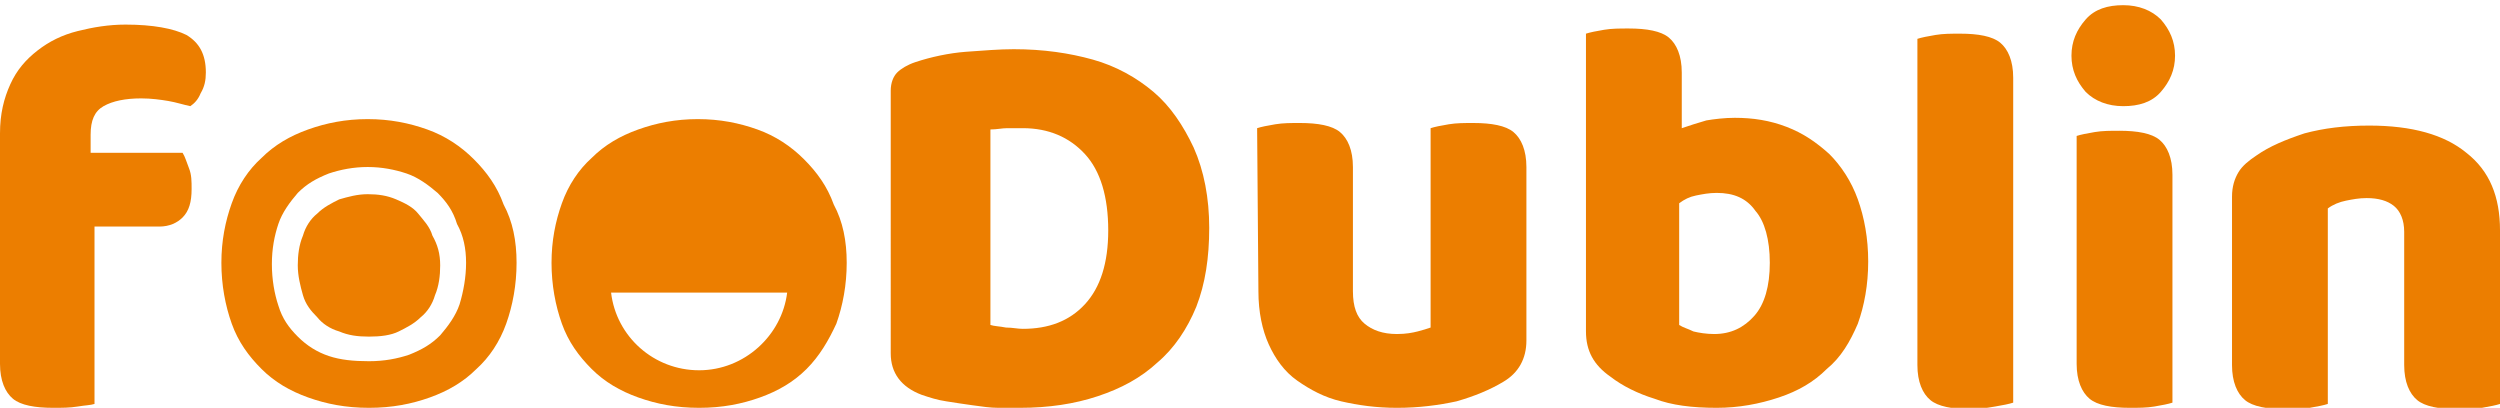 <?xml version="1.0" encoding="utf-8"?>
<!-- Generator: Adobe Illustrator 19.0.0, SVG Export Plug-In . SVG Version: 6.00 Build 0)  -->
<svg version="1.1" id="Layer_1" xmlns="http://www.w3.org/2000/svg" xmlns:xlink="http://www.w3.org/1999/xlink" x="0px" y="0px"
	 viewBox="-92.6 68.5 193.1 31.5" style="enable-background:new -92.6 68.5 193.1 31.5;" xml:space="preserve">
<style type="text/css">
	.st0{fill:#FFFFFF;}
	.st1{fill:#EC7E00;}
</style>
<path class="st1" d="M-85.6,80.3h7.1c0.2,0.3,0.3,0.7,0.5,1.2c0.2,0.5,0.2,1,0.2,1.6c0,1-0.2,1.7-0.7,2.2c-0.4,0.4-1,0.7-1.8,0.7h-5
	v13.7c-0.3,0.1-0.7,0.1-1.3,0.2s-1.2,0.1-1.9,0.1c-1.4,0-2.5-0.2-3.1-0.7s-1-1.4-1-2.7V78.8c0-1.5,0.3-2.7,0.8-3.8
	c0.5-1.1,1.2-1.9,2.1-2.6s1.9-1.2,3.1-1.5s2.4-0.5,3.7-0.5c2.1,0,3.7,0.3,4.7,0.8c1,0.6,1.5,1.5,1.5,2.9c0,0.6-0.1,1.1-0.4,1.6
	c-0.2,0.5-0.5,0.8-0.8,1c-0.5-0.1-1.1-0.3-1.7-0.4s-1.3-0.2-2.1-0.2c-1.2,0-2.2,0.2-2.9,0.6s-1,1.1-1,2.2
	C-85.6,78.8-85.6,80.3-85.6,80.3z"/>
<path class="st1" d="M0.8,86.1c0,2.3-0.3,4.3-1,6.1c-0.7,1.7-1.7,3.2-3,4.3c-1.3,1.2-2.8,2-4.6,2.6c-1.8,0.6-3.8,0.9-6,0.9
	c-0.5,0-1.1,0-1.7,0s-1.3-0.1-2-0.2s-1.4-0.2-2-0.3c-0.7-0.1-1.3-0.3-1.9-0.5c-1.6-0.6-2.4-1.7-2.4-3.2V75.5c0-0.6,0.2-1.1,0.5-1.4
	s0.8-0.6,1.4-0.8c1.2-0.4,2.6-0.7,3.9-0.8c1.4-0.1,2.6-0.2,3.7-0.2c2.3,0,4.3,0.3,6.1,0.8c1.8,0.5,3.4,1.4,4.7,2.5
	c1.3,1.1,2.3,2.6,3.1,4.3C0.4,81.7,0.8,83.8,0.8,86.1z M-7,86.3c0-2.6-0.6-4.6-1.8-5.9c-1.2-1.3-2.8-2-4.8-2c-0.4,0-0.8,0-1.2,0
	c-0.4,0-0.8,0.1-1.3,0.1v15.1c0.3,0.1,0.7,0.1,1.2,0.2c0.5,0,0.9,0.1,1.3,0.1c2,0,3.6-0.6,4.8-1.9C-7.6,90.7-7,88.8-7,86.3z"/>
<path class="st1" d="M4.5,78.4c0.3-0.1,0.8-0.2,1.4-0.3C6.5,78,7.1,78,7.8,78c1.4,0,2.5,0.2,3.1,0.7s1,1.4,1,2.7V91
	c0,1.2,0.3,2,0.9,2.5s1.4,0.8,2.5,0.8c0.7,0,1.2-0.1,1.6-0.2s0.7-0.2,1-0.3V78.4c0.3-0.1,0.8-0.2,1.4-0.3c0.6-0.1,1.2-0.1,1.9-0.1
	c1.4,0,2.5,0.2,3.1,0.7s1,1.4,1,2.7v13.4c0,1.4-0.6,2.5-1.8,3.2c-1,0.6-2.2,1.1-3.6,1.5c-1.4,0.3-2.9,0.5-4.6,0.5
	c-1.6,0-3-0.2-4.3-0.5s-2.4-0.9-3.4-1.6s-1.7-1.7-2.2-2.8C4.9,94,4.6,92.6,4.6,91L4.5,78.4L4.5,78.4z"/>
<path class="st1" d="M41.4,77.6c1.4,0,2.7,0.2,4,0.7s2.3,1.2,3.3,2.1c0.9,0.9,1.7,2.1,2.2,3.5s0.8,3,0.8,4.8s-0.3,3.4-0.8,4.8
	c-0.6,1.4-1.3,2.6-2.4,3.5c-1,1-2.2,1.7-3.7,2.2S41.7,100,40,100c-1.9,0-3.5-0.2-4.8-0.7c-1.3-0.4-2.5-1-3.4-1.7
	c-1.3-0.9-1.9-2-1.9-3.5v-23c0.3-0.1,0.8-0.2,1.4-0.3c0.6-0.1,1.2-0.1,1.9-0.1c1.4,0,2.5,0.2,3.1,0.7s1,1.4,1,2.7v4.3
	c0.6-0.2,1.2-0.4,1.9-0.6C39.8,77.7,40.6,77.6,41.4,77.6z M40,83.4c-0.6,0-1.1,0.1-1.6,0.2s-0.9,0.3-1.3,0.6v9.4
	c0.3,0.2,0.7,0.3,1.1,0.5c0.4,0.1,1,0.2,1.6,0.2c1.3,0,2.3-0.5,3.1-1.4s1.2-2.3,1.2-4.1c0-1.8-0.4-3.2-1.1-4
	C42.3,83.8,41.3,83.4,40,83.4z"/>
<path class="st1" d="M59.6,100.1c-1.4,0-2.5-0.2-3.1-0.7s-1-1.4-1-2.7V71.5c0.3-0.1,0.8-0.2,1.4-0.3c0.6-0.1,1.2-0.1,1.9-0.1
	c1.4,0,2.5,0.2,3.1,0.7s1,1.4,1,2.7v25.1c-0.3,0.1-0.8,0.2-1.4,0.3S60.3,100.1,59.6,100.1z"/>
<path class="st1" d="M67.4,72.8c0-1.1,0.4-2,1.1-2.8c0.7-0.8,1.7-1.1,2.9-1.1s2.2,0.4,2.9,1.1c0.7,0.8,1.1,1.7,1.1,2.8
	c0,1.1-0.4,2-1.1,2.8c-0.7,0.8-1.7,1.1-2.9,1.1s-2.2-0.4-2.9-1.1C67.8,74.8,67.4,73.9,67.4,72.8z M67.8,79c0.3-0.1,0.8-0.2,1.4-0.3
	c0.6-0.1,1.2-0.1,1.9-0.1c1.4,0,2.5,0.2,3.1,0.7s1,1.4,1,2.7v17.6c-0.3,0.1-0.8,0.2-1.4,0.3c-0.6,0.1-1.2,0.1-1.9,0.1
	c-1.4,0-2.5-0.2-3.1-0.7s-1-1.4-1-2.7V79z"/>
<path class="st1" d="M100.5,99.7c-0.3,0.1-0.8,0.2-1.4,0.3c-0.6,0.1-1.2,0.1-1.9,0.1c-1.4,0-2.5-0.2-3.1-0.7s-1-1.4-1-2.7V86.4
	c0-0.9-0.3-1.6-0.8-2c-0.5-0.4-1.2-0.6-2.1-0.6c-0.6,0-1.1,0.1-1.6,0.2c-0.5,0.1-1,0.3-1.4,0.6v15.1c-0.3,0.1-0.8,0.2-1.4,0.3
	c-0.6,0.1-1.2,0.1-1.9,0.1c-1.4,0-2.5-0.2-3.1-0.7s-1-1.4-1-2.7v-13c0-0.8,0.2-1.4,0.5-1.9s0.8-0.9,1.4-1.3c1-0.7,2.2-1.2,3.7-1.7
	c1.5-0.4,3.1-0.6,5-0.6c3.3,0,5.8,0.7,7.5,2.1c1.8,1.4,2.6,3.4,2.6,6V99.7z"/>
<path class="st1" d="M-28.2,84.3c-0.5-1.4-1.3-2.5-2.3-3.5s-2.2-1.8-3.6-2.3c-1.4-0.5-2.9-0.8-4.6-0.8s-3.2,0.3-4.6,0.8
	c-1.4,0.5-2.6,1.2-3.6,2.2c-1,0.9-1.8,2.1-2.3,3.5c-0.5,1.4-0.8,2.9-0.8,4.6s0.3,3.3,0.8,4.7c0.5,1.4,1.3,2.5,2.3,3.5
	s2.2,1.7,3.6,2.2c1.4,0.5,2.9,0.8,4.7,0.8s3.3-0.3,4.7-0.8c1.4-0.5,2.6-1.2,3.6-2.2s1.7-2.2,2.3-3.5c0.5-1.4,0.8-3,0.8-4.7
	S-27.5,85.6-28.2,84.3z M-38.6,97.1c-3.5,0-6.4-2.6-6.8-6h13.6C-32.2,94.4-35.1,97.1-38.6,97.1z"/>
<path class="st1" d="M-53.7,84.3c-0.5-1.4-1.3-2.5-2.3-3.5s-2.2-1.8-3.6-2.3c-1.4-0.5-2.9-0.8-4.6-0.8s-3.2,0.3-4.6,0.8
	c-1.4,0.5-2.6,1.2-3.6,2.2c-1,0.9-1.8,2.1-2.3,3.5c-0.5,1.4-0.8,2.9-0.8,4.6s0.3,3.3,0.8,4.7c0.5,1.4,1.3,2.5,2.3,3.5
	s2.2,1.7,3.6,2.2c1.4,0.5,2.9,0.8,4.7,0.8c1.8,0,3.3-0.3,4.7-0.8c1.4-0.5,2.6-1.2,3.6-2.2c1-0.9,1.8-2.1,2.3-3.5
	c0.5-1.4,0.8-3,0.8-4.7S-53,85.6-53.7,84.3z M-67.2,96c-0.9-0.3-1.7-0.8-2.4-1.5c-0.7-0.7-1.2-1.4-1.5-2.4c-0.3-0.9-0.5-2-0.5-3.2
	s0.2-2.2,0.5-3.1c0.3-0.9,0.9-1.7,1.5-2.4c0.7-0.7,1.4-1.1,2.4-1.5c0.9-0.3,1.9-0.5,3-0.5c1.1,0,2.1,0.2,3,0.5
	c0.9,0.3,1.7,0.9,2.4,1.5c0.7,0.7,1.2,1.4,1.5,2.4c0.5,0.9,0.7,1.9,0.7,3s-0.2,2.2-0.5,3.2c-0.3,0.9-0.9,1.7-1.5,2.4
	c-0.7,0.7-1.4,1.1-2.4,1.5c-0.9,0.3-1.9,0.5-3.1,0.5S-66.3,96.3-67.2,96z"/>
<path class="st1" d="M-58.6,89c0,0.8-0.1,1.6-0.4,2.3c-0.2,0.7-0.6,1.3-1.1,1.7c-0.5,0.5-1.1,0.8-1.7,1.1s-1.4,0.4-2.3,0.4
	c-0.9,0-1.6-0.1-2.3-0.4c-0.7-0.2-1.3-0.6-1.7-1.1c-0.5-0.5-0.9-1-1.1-1.7c-0.2-0.7-0.4-1.5-0.4-2.3c0-0.8,0.1-1.6,0.4-2.3
	c0.2-0.7,0.6-1.3,1.1-1.7c0.5-0.5,1.1-0.8,1.7-1.1c0.7-0.2,1.4-0.4,2.2-0.4c0.8,0,1.5,0.1,2.2,0.4s1.3,0.6,1.7,1.1s0.9,1,1.1,1.7
	C-58.8,87.4-58.6,88.1-58.6,89z"/>
</svg>
